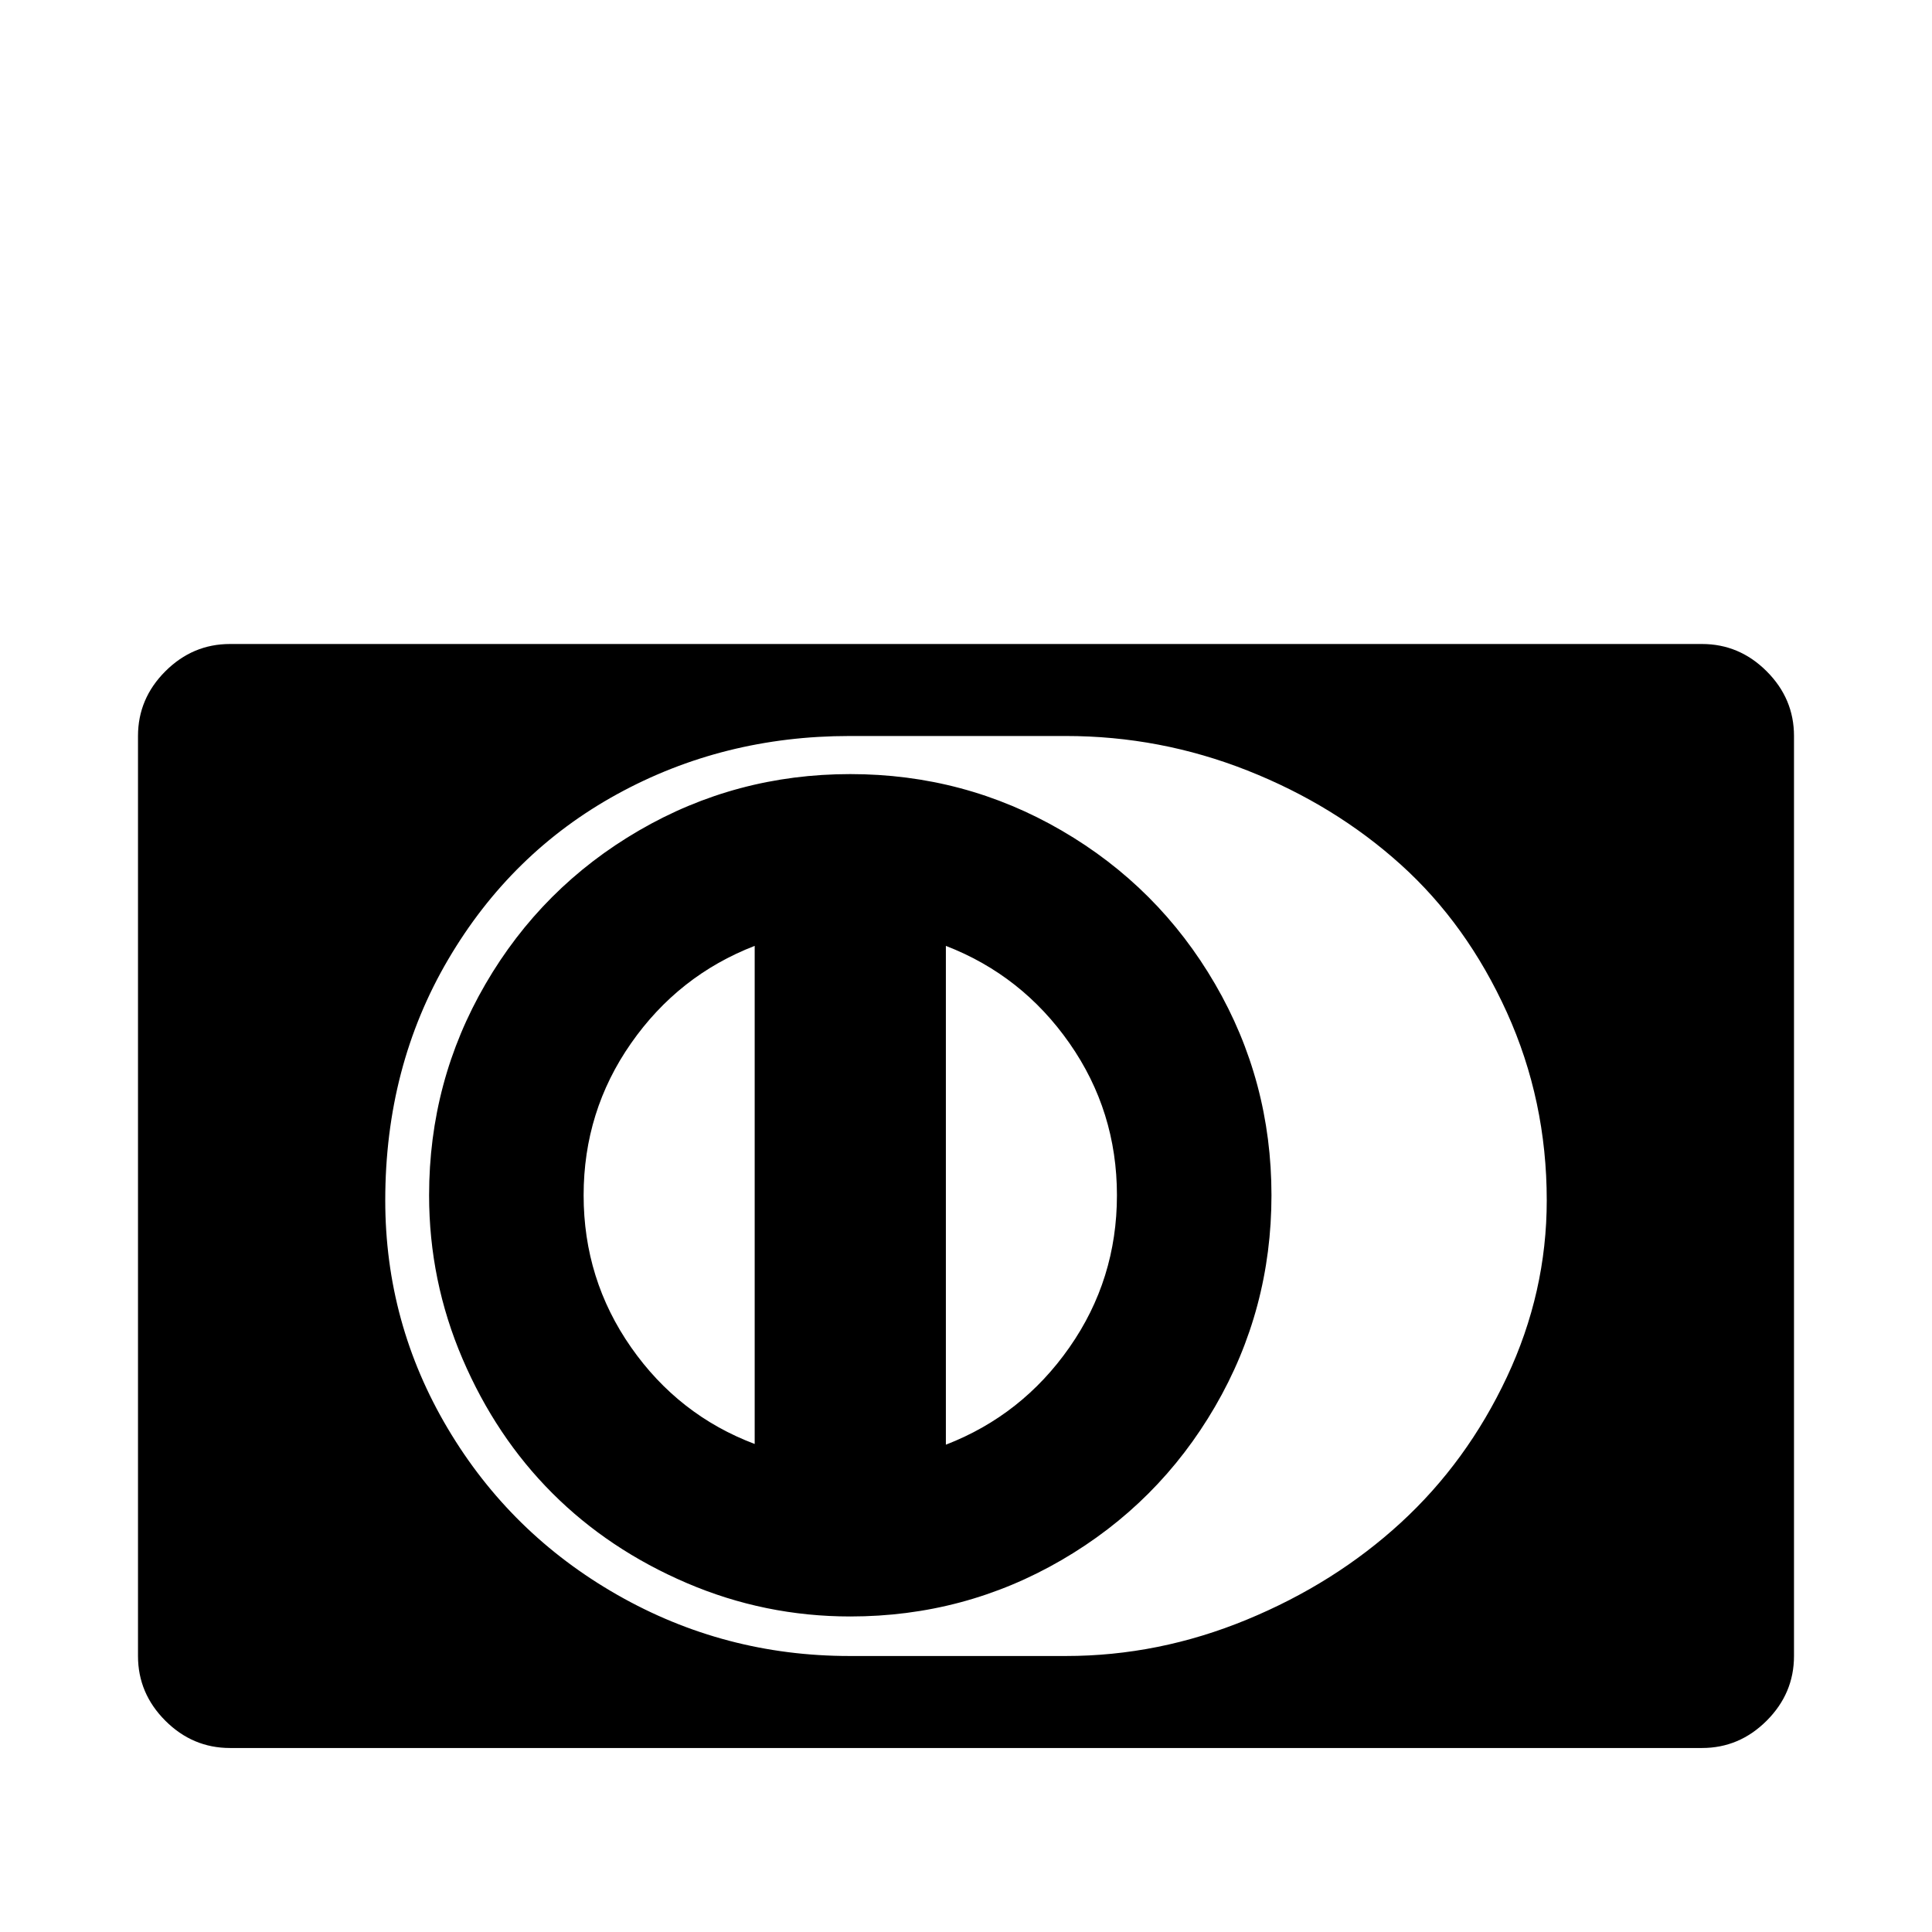 <svg viewBox="0 0 2688 2688" xmlns="http://www.w3.org/2000/svg"><path d="M1050 2009v-693q-106 41-172 135.5T812 1663t66 211.5 172 134.5zm504-346q0-117-66-211.5T1316 1316v694q106-41 172-135.5t66-211.5zm215 0q0 159-78.5 294T1477 2170.5t-294 78.5q-119 0-227.5-46.5t-187-125-125-187T597 1663q0-159 78.5-294T889 1155.5t294-78.5 294 78.5 213.5 213.5 78.5 294zm383 7q0-139-55.5-261.5T1949 1203t-213.5-131-252.5-48h-301q-176 0-323.5 81t-235 230-87.5 335q0 171 87 317.5T859 2219t323 85h301q129 0 251.5-50.5t214.5-135 147.5-202.5 55.5-246zm344-646v1280q0 52-38 90t-90 38H320q-52 0-90-38t-38-90V1024q0-52 38-90t90-38h2048q52 0 90 38t38 90z"/></svg>